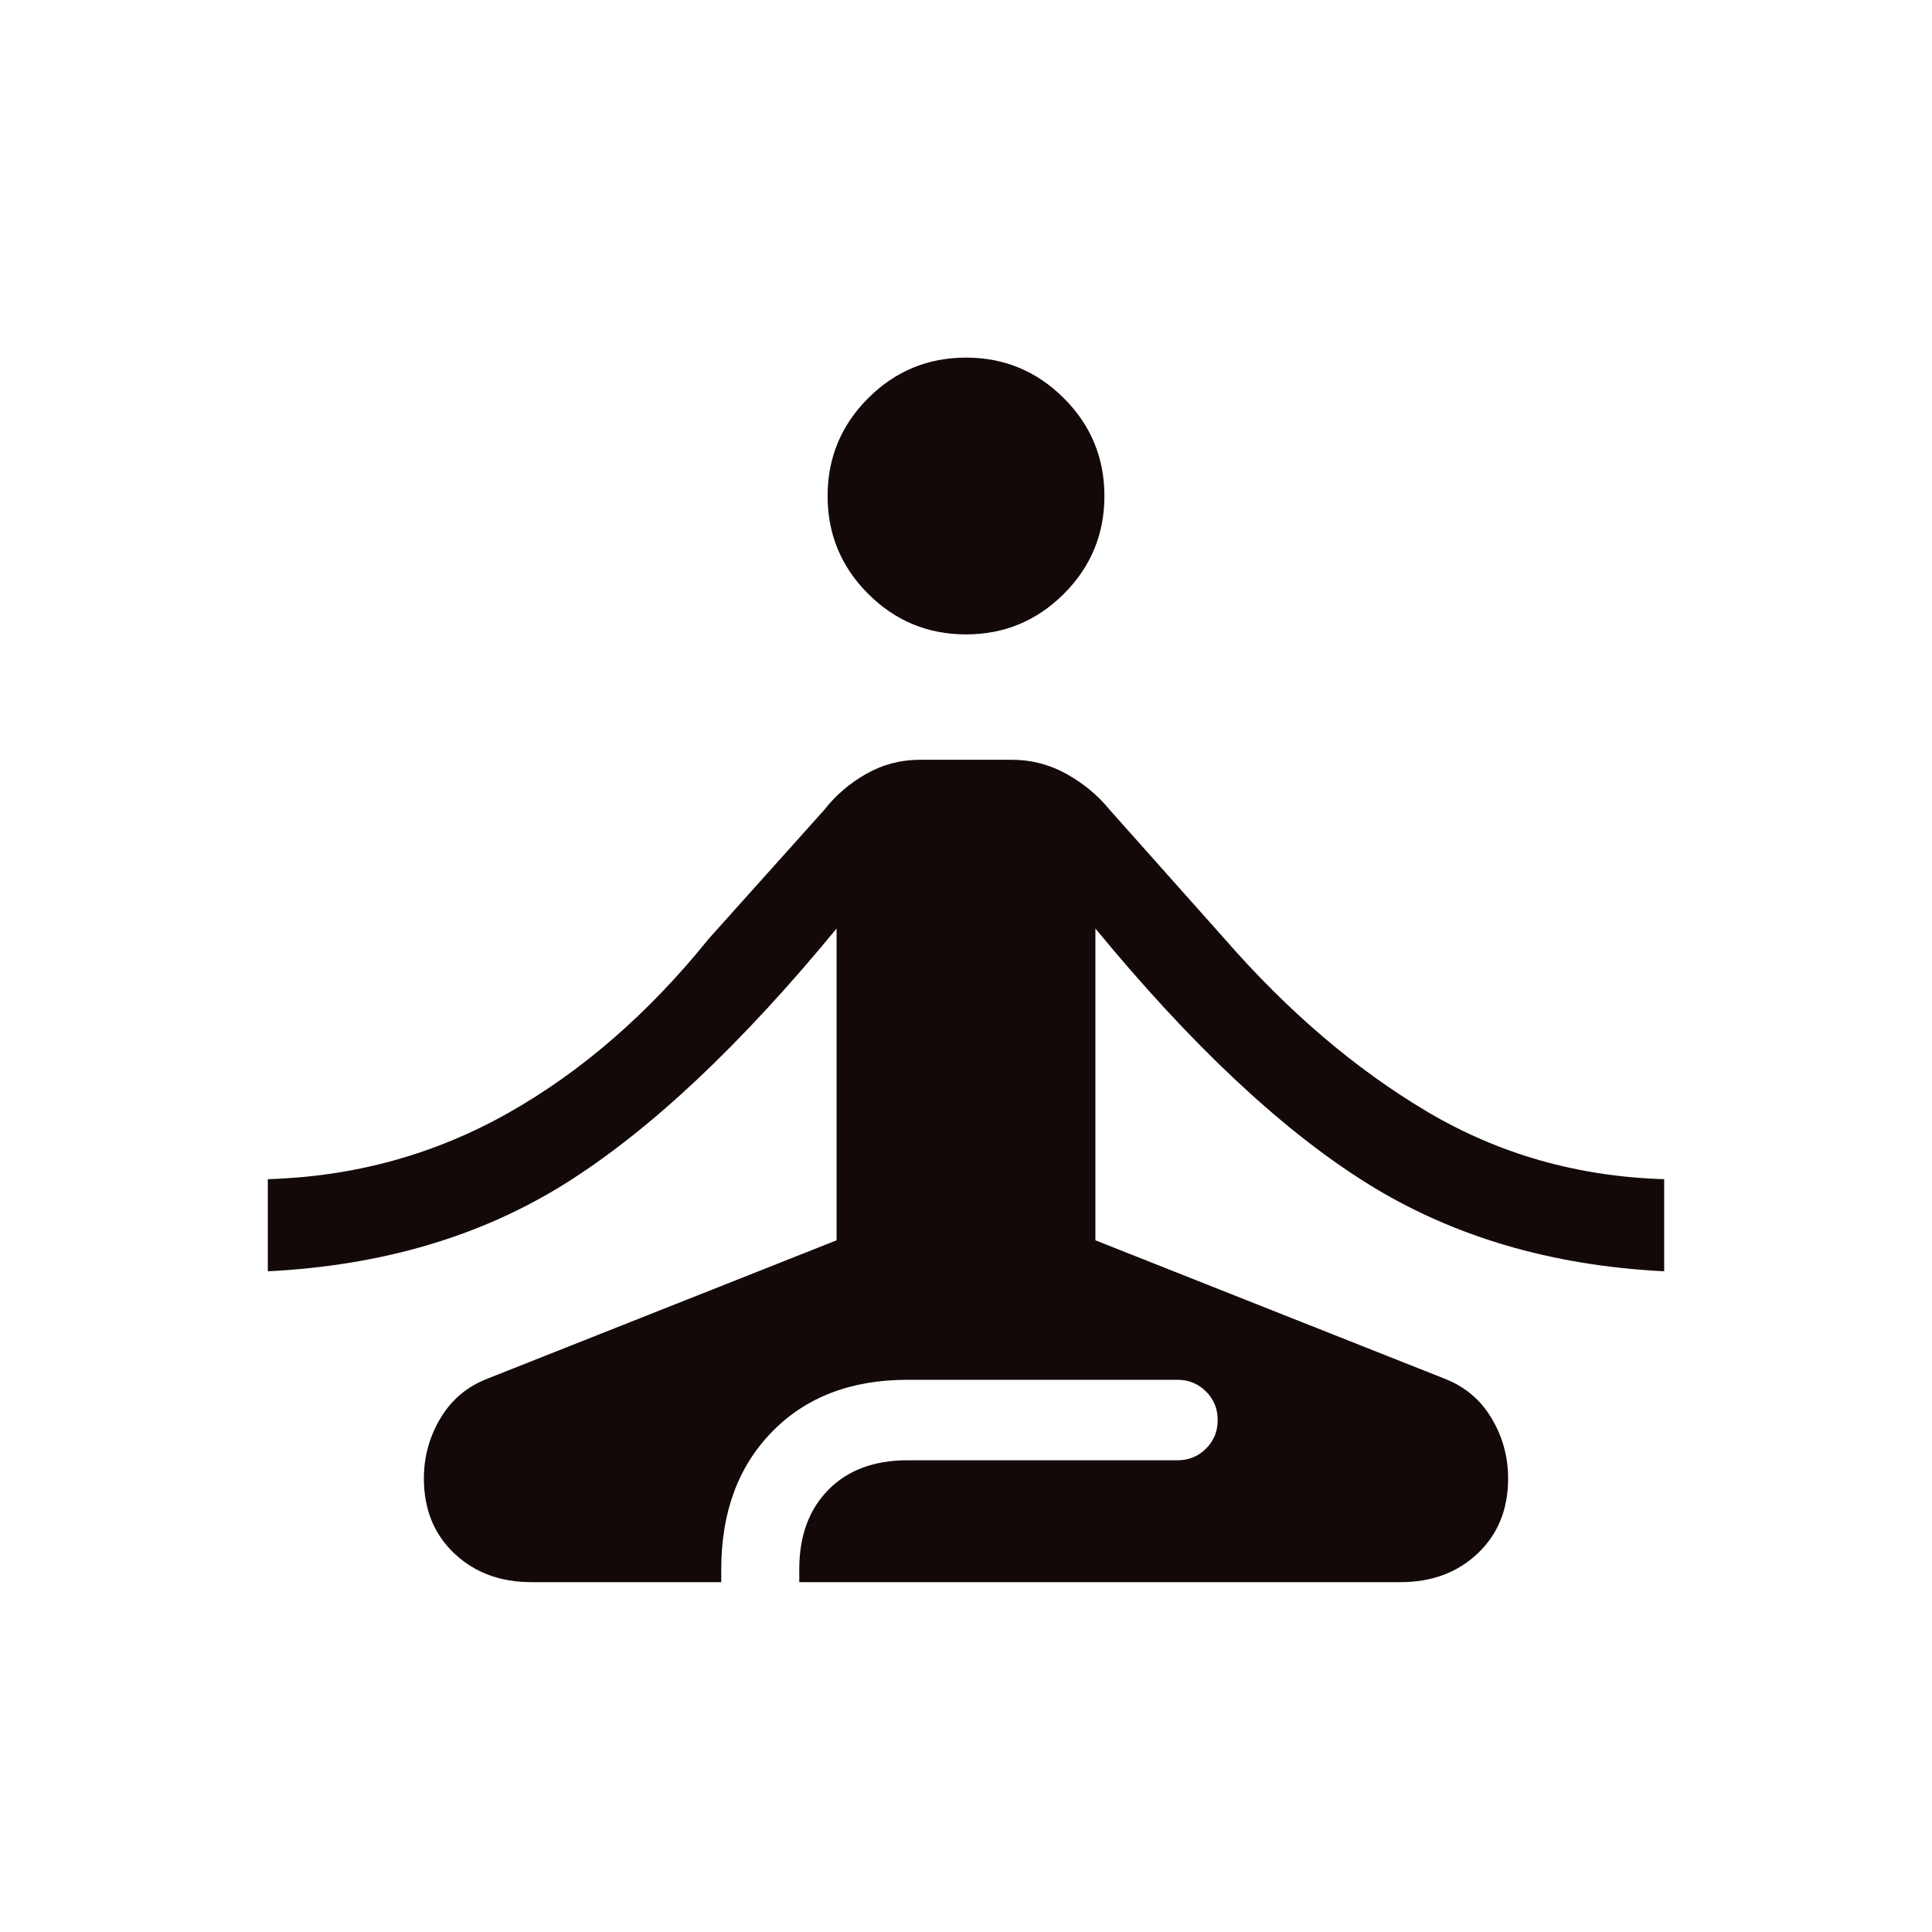 <svg width="50" height="50" viewBox="0 0 50 50" fill="none" xmlns="http://www.w3.org/2000/svg">
<path d="M13.754 40.946C12.945 40.946 12.278 40.697 11.755 40.2C11.231 39.703 10.97 39.057 10.97 38.261C10.97 37.703 11.113 37.184 11.398 36.705C11.684 36.225 12.089 35.884 12.612 35.681L21.651 32.099V24.03C19.172 27.043 16.839 29.238 14.652 30.615C12.464 31.992 9.891 32.754 6.931 32.901V30.517C9.172 30.45 11.245 29.88 13.149 28.806C15.053 27.732 16.787 26.226 18.349 24.287L21.33 20.962C21.624 20.585 21.985 20.274 22.414 20.03C22.843 19.786 23.308 19.663 23.81 19.663H26.19C26.692 19.663 27.163 19.786 27.602 20.03C28.041 20.274 28.415 20.585 28.722 20.962L31.683 24.287C33.323 26.17 35.07 27.662 36.925 28.764C38.78 29.866 40.828 30.45 43.069 30.517V32.901C40.131 32.754 37.563 31.992 35.364 30.615C33.166 29.238 30.828 27.043 28.349 24.03V32.099L37.388 35.681C37.911 35.884 38.316 36.225 38.602 36.705C38.888 37.184 39.03 37.703 39.03 38.261C39.03 39.057 38.769 39.703 38.245 40.2C37.722 40.697 37.055 40.946 36.246 40.946H20.685V40.613C20.685 39.75 20.936 39.065 21.438 38.556C21.94 38.047 22.623 37.792 23.486 37.792H30.473C30.764 37.792 31.01 37.692 31.212 37.49C31.414 37.288 31.514 37.042 31.514 36.751C31.514 36.46 31.414 36.213 31.212 36.012C31.01 35.81 30.764 35.709 30.473 35.709H23.486C22.025 35.709 20.856 36.158 19.98 37.055C19.104 37.953 18.666 39.139 18.666 40.613V40.946H13.754ZM25 16.418C24.012 16.418 23.168 16.068 22.468 15.369C21.768 14.669 21.418 13.825 21.418 12.837C21.418 11.848 21.768 11.004 22.468 10.305C23.168 9.605 24.012 9.255 25 9.255C25.988 9.255 26.832 9.605 27.532 10.305C28.232 11.004 28.582 11.848 28.582 12.837C28.582 13.825 28.232 14.669 27.532 15.369C26.832 16.068 25.988 16.418 25 16.418Z" fill="#130909"/>
</svg>
